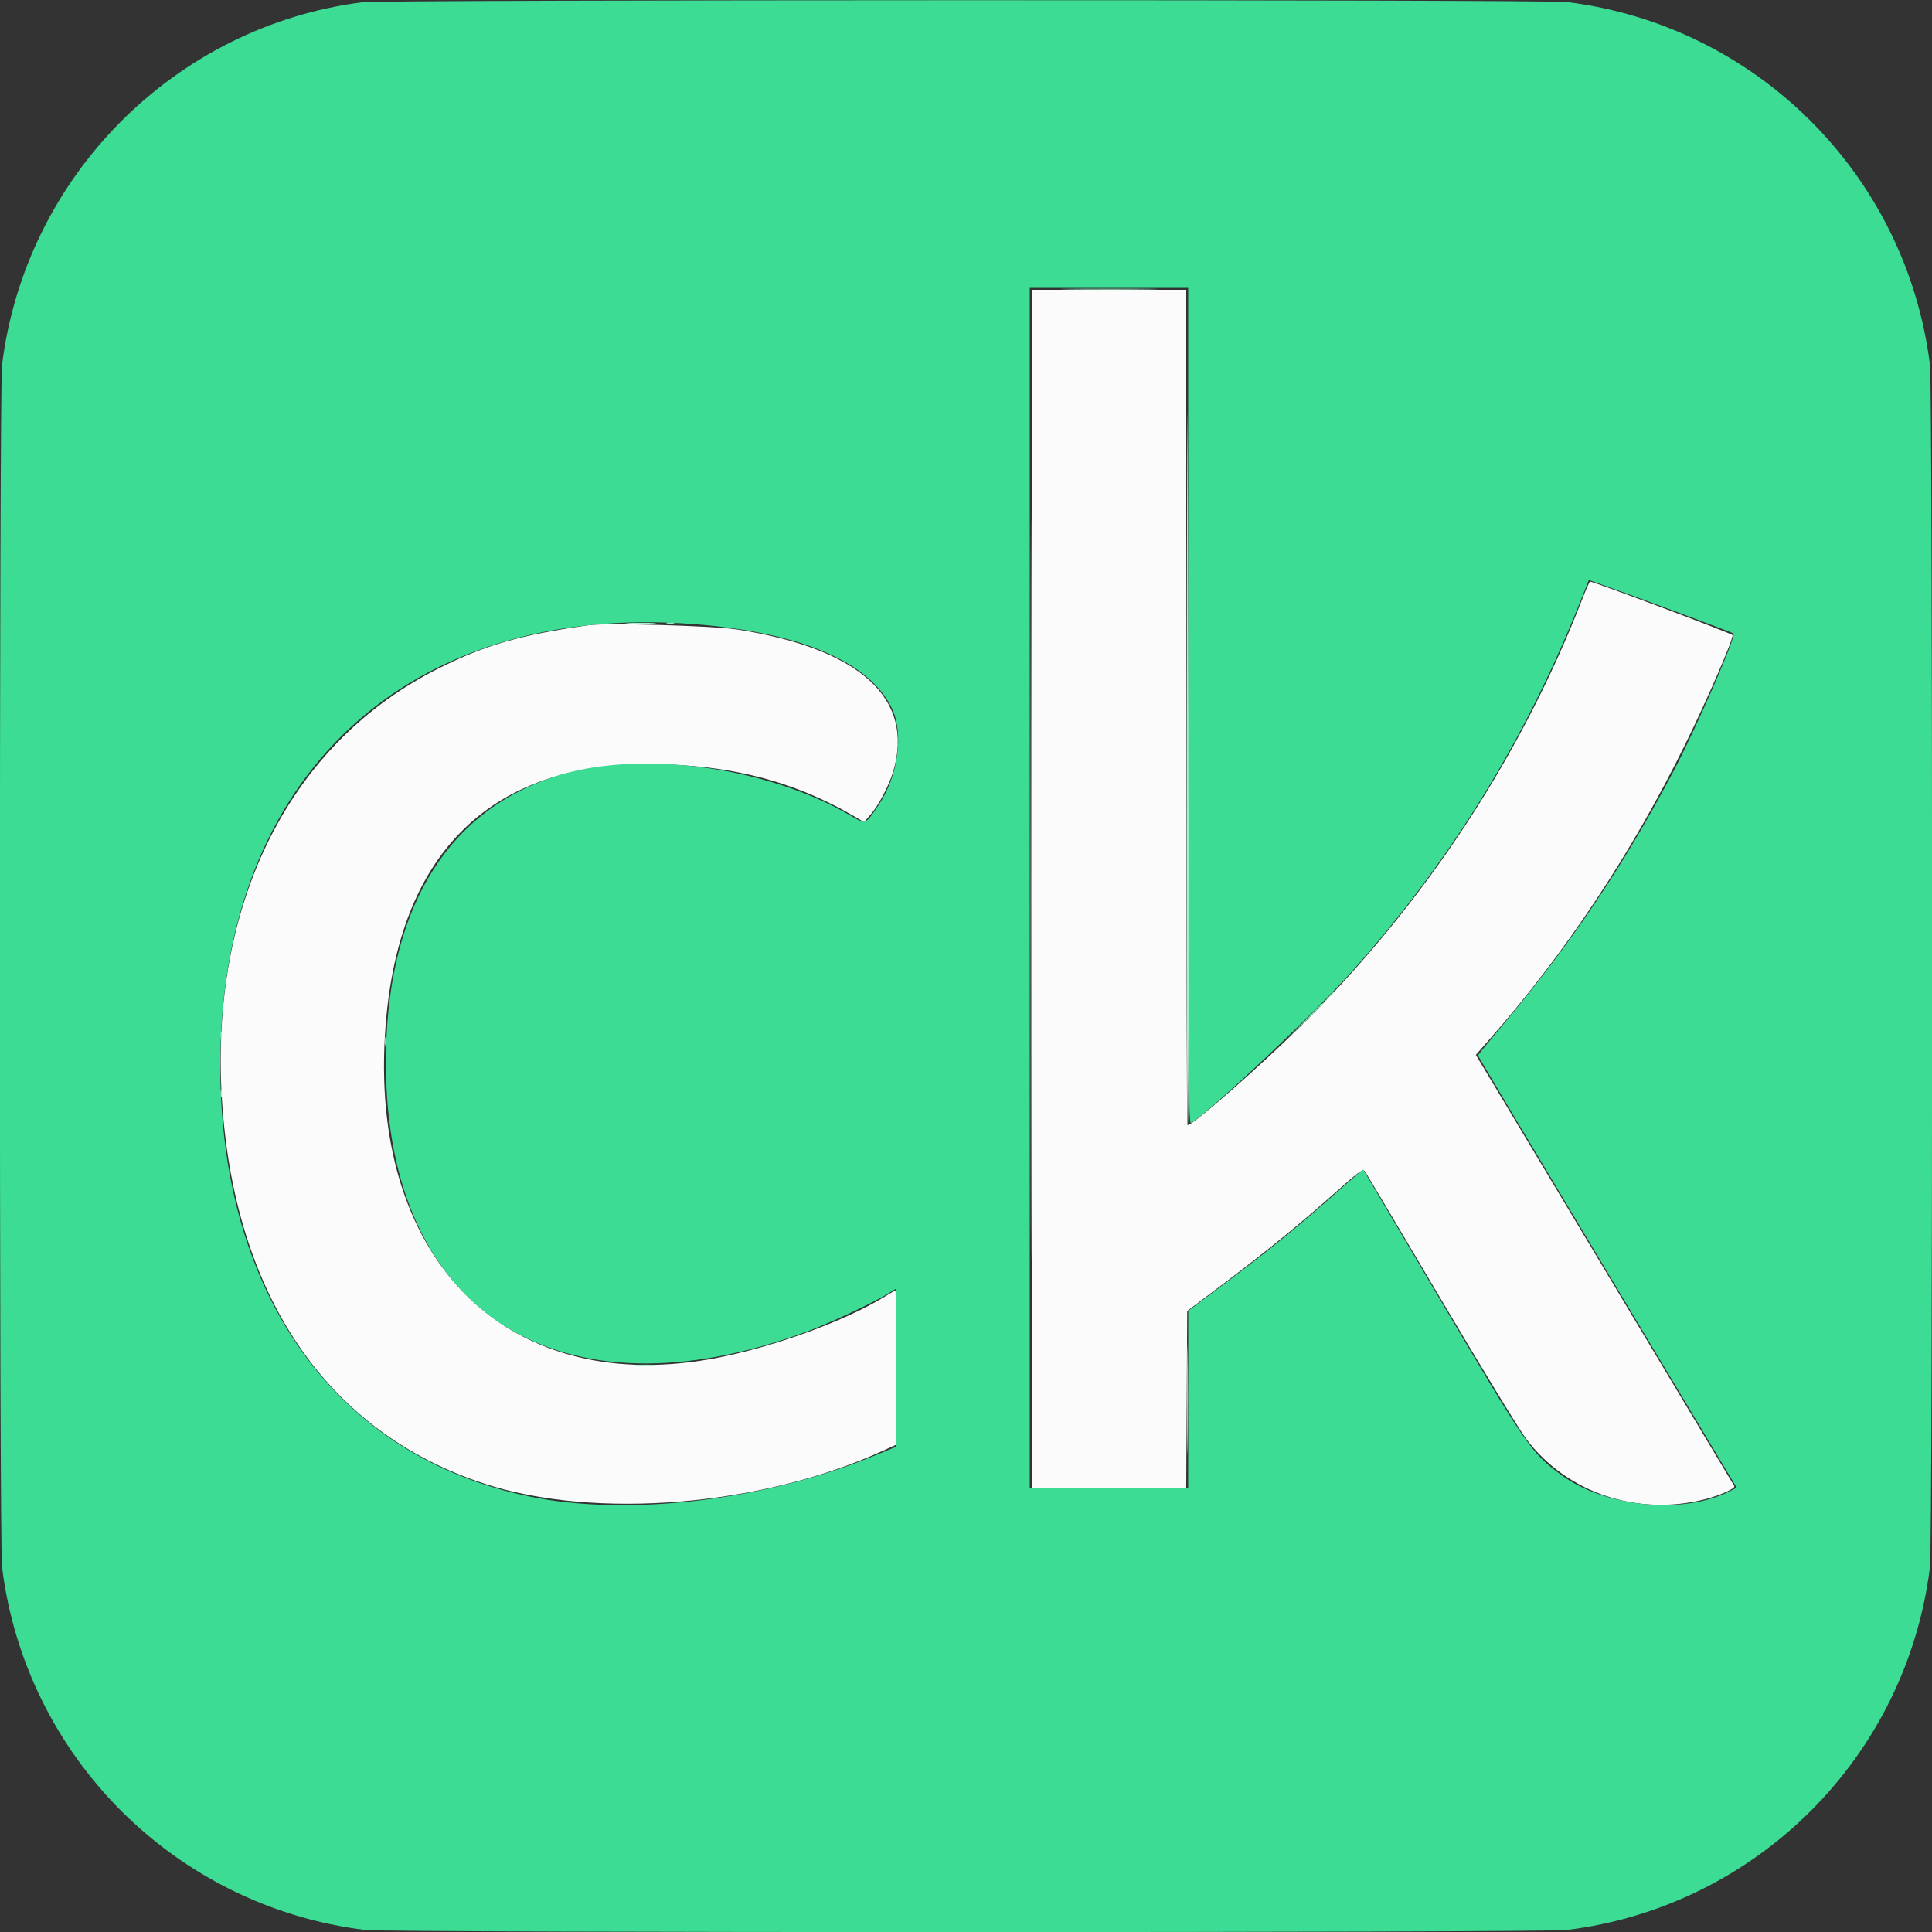 <svg id="svg" version="1.1" xmlns="http://www.w3.org/2000/svg" xmlns:xlink="http://www.w3.org/1999/xlink" width="400" height="400" viewBox="0, 0, 400,400"><rect x="0" y="0" width="400" height="400" fill="#333333" stroke="none"/><g id="svgg"><path id="path0" d="M213.600 184.000 L 213.600 308.000 229.596 308.000 L 245.592 308.000 245.696 289.713 L 245.800 271.426 253.260 265.813 C 262.006 259.233,269.315 253.268,276.757 246.639 C 281.561 242.358,282.165 241.937,282.615 242.553 C 282.892 242.931,289.931 254.765,298.259 268.851 C 306.587 282.936,314.548 295.992,315.952 297.864 C 324.333 309.041,338.958 313.991,352.993 310.402 C 356.102 309.607,359.333 308.163,359.074 307.685 C 358.989 307.528,346.913 287.375,332.238 262.899 L 305.558 218.398 308.281 215.299 C 324.239 197.140,337.881 176.570,349.008 153.889 C 353.638 144.452,358.934 132.202,358.694 131.483 C 358.590 131.171,329.964 120.420,329.200 120.406 C 329.090 120.404,328.390 121.977,327.644 123.901 C 314.316 158.302,292.862 190.188,265.772 215.859 C 256.517 224.630,246.307 233.373,245.852 232.918 C 245.713 232.780,245.600 193.817,245.600 146.333 L 245.600 60.000 229.600 60.000 L 213.600 60.000 213.600 184.000 M121.800 129.445 C 107.663 131.485,100.539 133.530,91.000 138.289 C 60.107 153.700,43.401 186.810,45.945 227.586 C 48.481 268.254,67.770 296.527,100.229 307.156 C 123.219 314.683,157.843 311.821,182.900 300.321 L 185.600 299.082 185.600 283.141 C 185.600 274.373,185.506 267.200,185.392 267.200 C 185.278 267.200,184.498 267.633,183.659 268.163 C 174.660 273.844,157.599 279.835,145.000 281.738 C 102.522 288.154,75.337 258.210,80.026 210.169 C 83.353 176.089,102.022 158.182,134.200 158.208 C 150.989 158.222,164.505 161.693,177.343 169.287 L 178.886 170.200 180.282 168.600 C 181.932 166.708,184.062 162.635,184.929 159.713 C 189.411 144.621,178.036 134.281,152.600 130.326 C 147.612 129.550,125.462 128.917,121.800 129.445 " stroke="none" fill="#fbfbfb" fill-rule="evenodd"></path><path id="path1" d="M75.039 0.456 C 36.124 5.449,5.246 36.540,0.419 75.590 C -0.165 80.313,-0.165 319.687,0.419 324.410 C 5.278 363.720,36.280 394.722,75.590 399.581 C 80.313 400.165,319.687 400.165,324.410 399.581 C 363.720 394.722,394.722 363.720,399.581 324.410 C 400.165 319.687,400.165 80.313,399.581 75.590 C 394.722 36.280,363.720 5.278,324.410 0.419 C 320.168 -0.105,79.135 -0.070,75.039 0.456 M246.000 146.220 C 246.000 220.494,246.080 232.794,246.562 232.520 C 250.260 230.415,272.322 209.625,280.012 201.000 C 300.256 178.292,315.724 153.265,327.017 124.948 L 328.952 120.095 330.976 120.805 C 338.624 123.489,358.657 130.918,358.915 131.166 C 359.490 131.721,351.197 150.740,346.516 159.600 C 336.041 179.425,325.431 195.180,310.920 212.458 C 308.214 215.680,306.000 218.410,306.000 218.526 C 306.000 218.642,318.052 238.821,332.782 263.369 L 359.563 308.002 358.077 308.761 C 348.478 313.658,332.267 312.055,323.149 305.308 C 316.945 300.716,316.202 299.634,297.404 267.800 C 289.090 253.720,282.263 242.165,282.233 242.123 C 282.204 242.081,279.934 244.041,277.190 246.479 C 269.034 253.724,262.678 258.918,254.109 265.338 L 246.019 271.400 246.009 289.700 L 246.000 308.000 229.600 308.000 L 213.200 308.000 213.200 183.800 L 213.200 59.600 229.600 59.600 L 246.000 59.600 246.000 146.220 M143.600 129.211 C 165.607 130.879,179.952 136.958,184.634 146.600 C 187.162 151.805,185.979 160.575,181.933 166.624 C 179.131 170.813,179.325 170.742,175.985 168.791 C 158.489 158.573,131.786 155.119,114.600 160.850 C 91.923 168.414,79.846 189.069,79.897 220.200 C 79.982 271.962,115.964 294.726,167.400 275.557 C 172.002 273.842,180.987 269.625,183.900 267.812 L 185.600 266.755 185.600 283.134 L 185.600 299.513 180.700 301.516 C 158.192 310.719,129.834 314.032,109.569 309.826 C 69.582 301.527,45.600 268.076,45.600 220.600 C 45.600 160.796,84.291 124.716,143.600 129.211 " stroke="none" fill="#3cdc94" fill-rule="evenodd"></path><path id="path2" d="M221.500 59.900 C 225.955 59.964,233.245 59.964,237.700 59.900 C 242.155 59.835,238.510 59.782,229.600 59.782 C 220.690 59.782,217.045 59.835,221.500 59.900 M138.100 129.076 C 138.485 129.176,139.115 129.176,139.500 129.076 C 139.885 128.975,139.570 128.893,138.800 128.893 C 138.030 128.893,137.715 128.975,138.100 129.076 M79.693 215.600 C 79.693 216.370,79.775 216.685,79.876 216.300 C 79.976 215.915,79.976 215.285,79.876 214.900 C 79.775 214.515,79.693 214.830,79.693 215.600 " stroke="none" fill="#90ecc4" fill-rule="evenodd"></path><path id="path3" d="M213.397 184.000 C 213.397 252.310,213.444 280.255,213.500 246.100 C 213.556 211.945,213.556 156.055,213.500 121.900 C 213.444 87.745,213.397 115.690,213.397 184.000 M245.698 146.276 C 245.644 193.838,245.735 232.836,245.900 232.938 C 246.171 233.106,246.170 174.161,245.897 91.000 C 245.841 73.840,245.751 98.714,245.698 146.276 M130.117 129.097 C 131.611 129.174,133.951 129.174,135.317 129.096 C 136.682 129.018,135.460 128.955,132.600 128.955 C 129.740 128.956,128.622 129.020,130.117 129.097 M274.975 206.500 L 273.800 207.800 275.100 206.625 C 275.815 205.979,276.400 205.394,276.400 205.325 C 276.400 205.016,276.070 205.288,274.975 206.500 M45.693 214.400 C 45.693 215.170,45.775 215.485,45.876 215.100 C 45.976 214.715,45.976 214.085,45.876 213.700 C 45.775 213.315,45.693 213.630,45.693 214.400 M45.693 226.400 C 45.693 227.170,45.775 227.485,45.876 227.100 C 45.976 226.715,45.976 226.085,45.876 225.700 C 45.775 225.315,45.693 225.630,45.693 226.400 M245.784 289.800 C 245.784 299.920,245.836 304.003,245.900 298.873 C 245.963 293.742,245.963 285.462,245.900 280.473 C 245.836 275.483,245.784 279.680,245.784 289.800 M131.900 282.693 C 132.835 282.777,134.365 282.777,135.300 282.693 C 136.235 282.609,135.470 282.540,133.600 282.540 C 131.730 282.540,130.965 282.609,131.900 282.693 " stroke="none" fill="#a4f0cc" fill-rule="evenodd"></path><path id="path4" d="M270.192 211.300 L 266.600 215.000 270.300 211.408 C 272.335 209.433,274.000 207.768,274.000 207.708 C 274.000 207.418,273.528 207.864,270.192 211.300 " stroke="none" fill="#7ee6b6" fill-rule="evenodd"></path></g></svg>